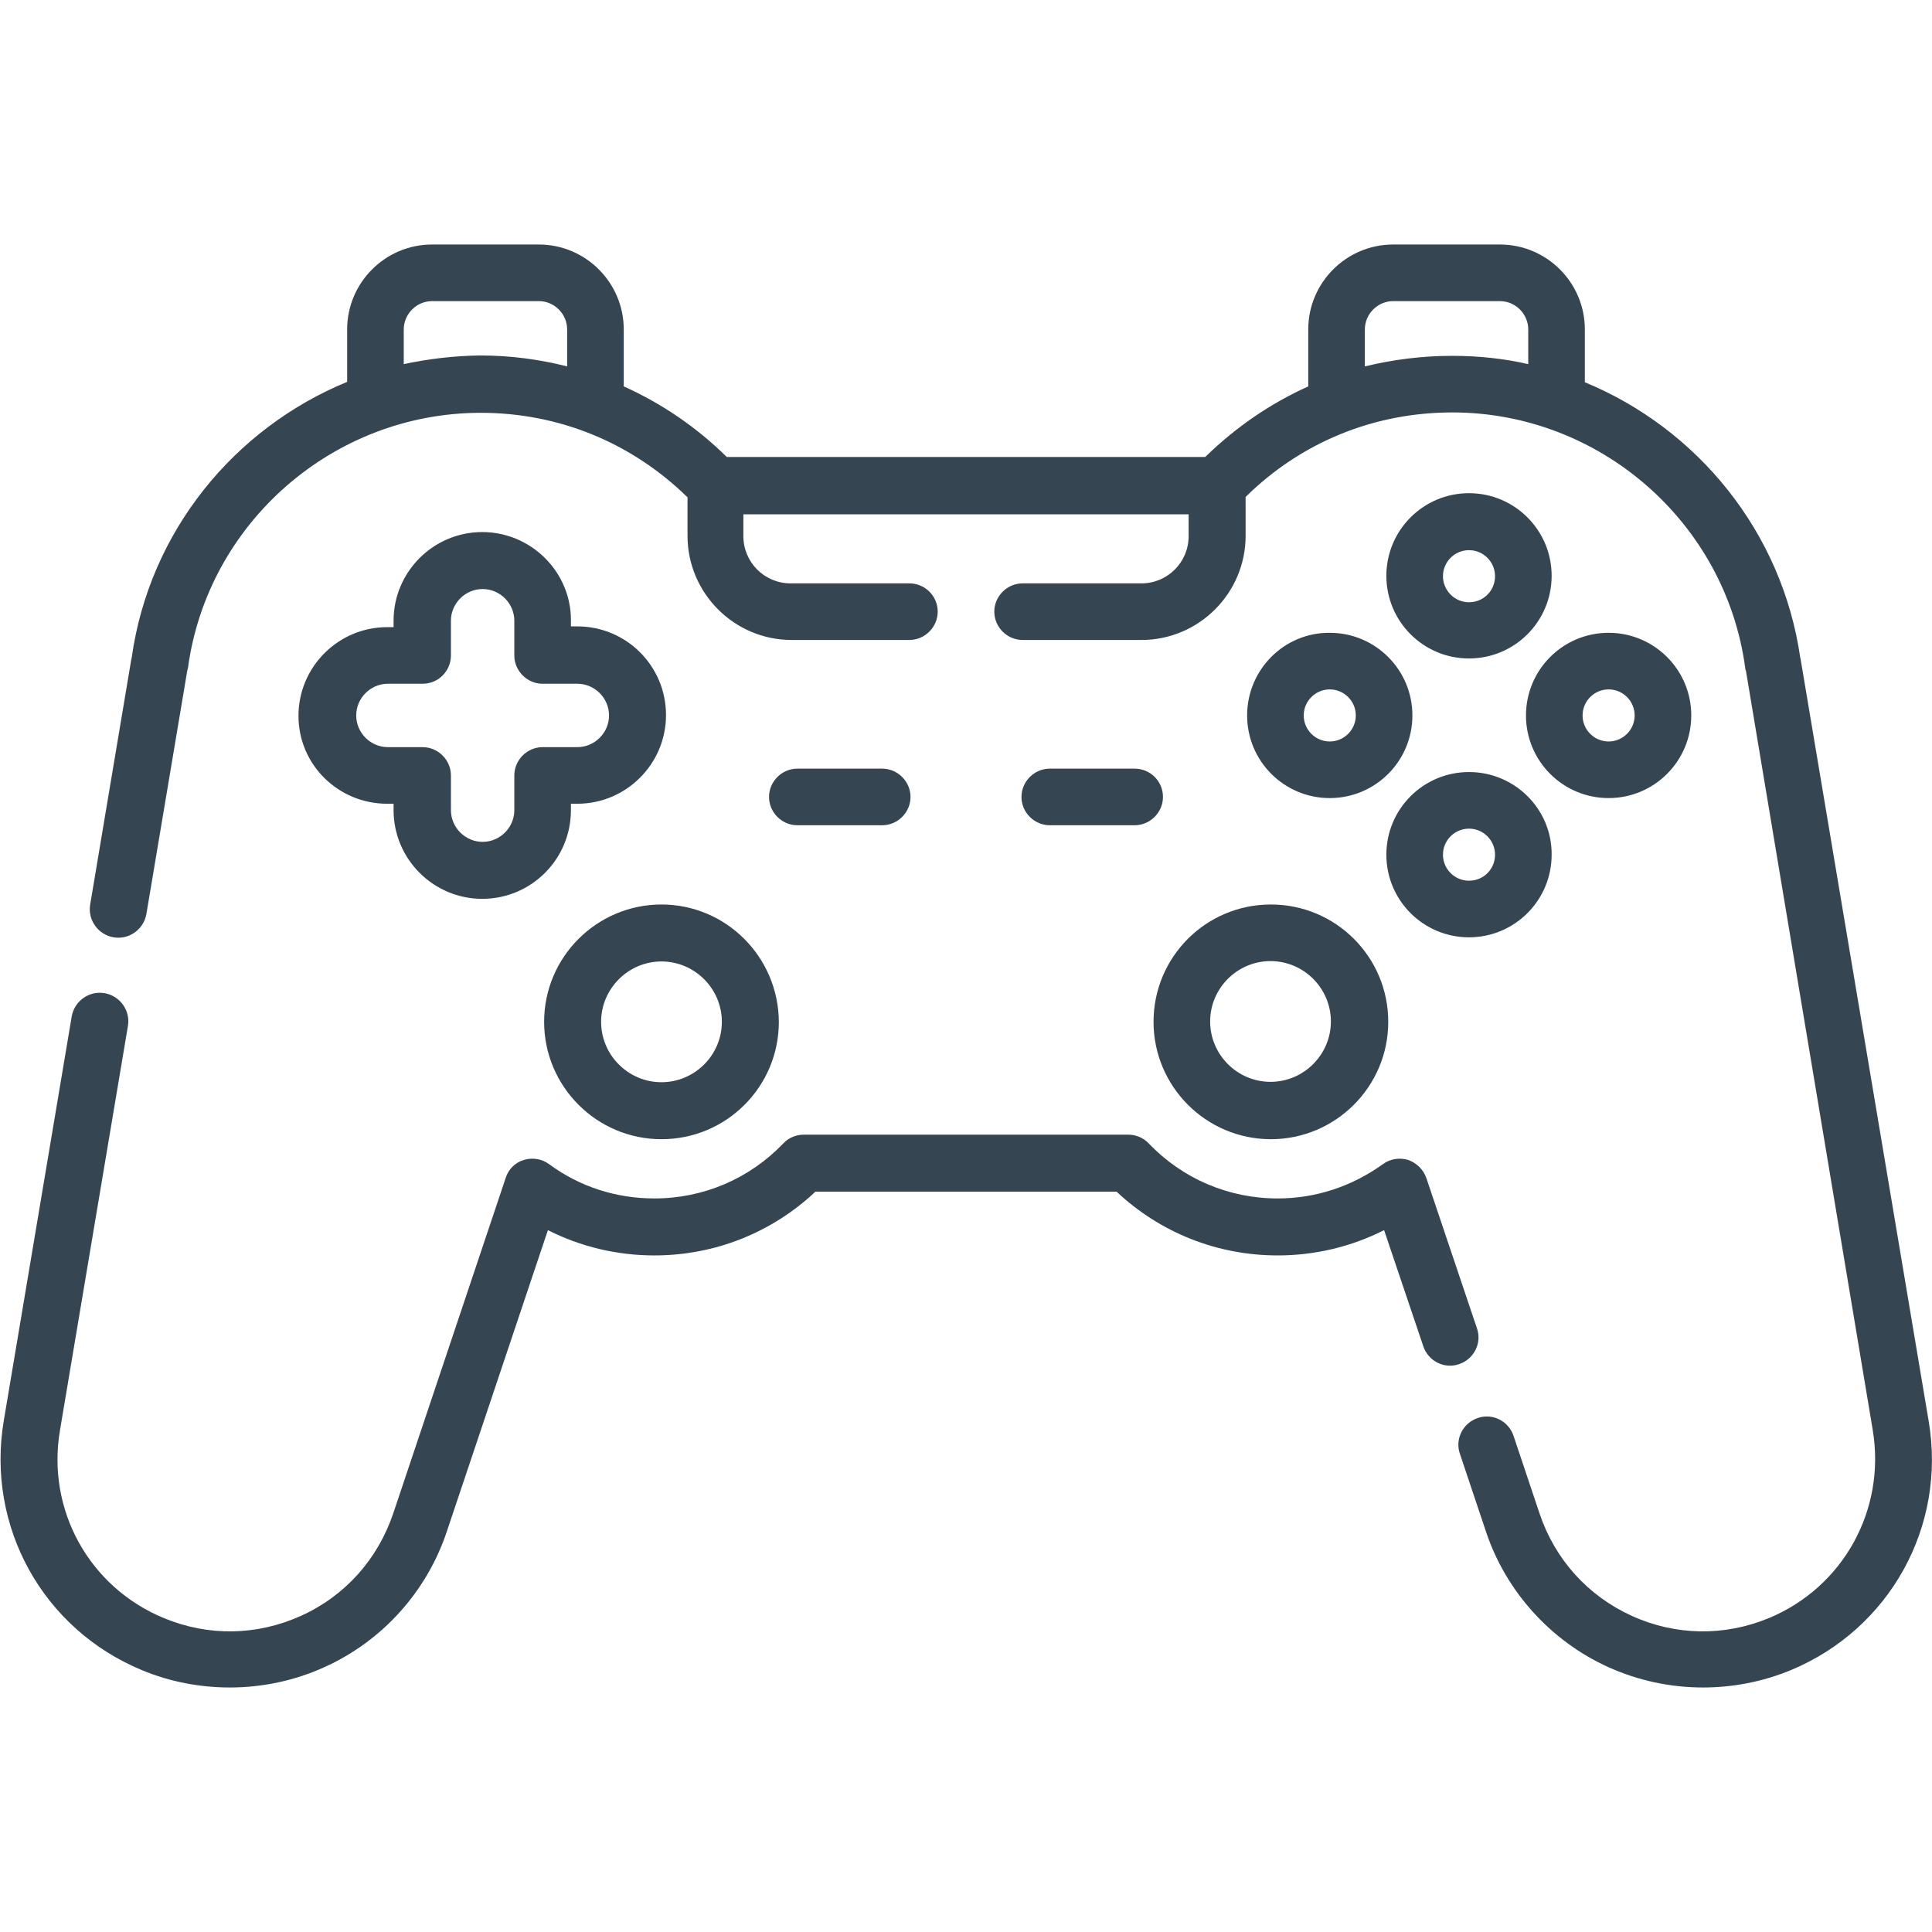 <?xml version="1.0" encoding="utf-8"?>
<!-- Generator: Adobe Illustrator 25.1.0, SVG Export Plug-In . SVG Version: 6.00 Build 0)  -->
<svg version="1.1" id="Capa_1" xmlns="http://www.w3.org/2000/svg" xmlns:xlink="http://www.w3.org/1999/xlink" x="0px" y="0px"
	 viewBox="0 0 512 512" style="enable-background:new 0 0 512 512;" xml:space="preserve">
<style type="text/css">
	.st0{fill:#354652;}
</style>
<path class="st0" d="M175.3,239.7c-17.1,0-31.1,13.9-31.1,31.1c0,17.1,13.9,31.1,31.1,31.1s31.1-13.9,31.1-31.1
	C206.3,253.6,192.4,239.7,175.3,239.7L175.3,239.7z M175.3,286.8c-8.8,0-16-7.2-16-16s7.2-16,16-16s16,7.2,16,16
	S184.1,286.8,175.3,286.8z M305.7,270.8c0,17.1,13.9,31.1,31.1,31.1c17.1,0,31.1-13.9,31.1-31.1s-13.9-31.1-31.1-31.1
	C319.6,239.7,305.7,253.6,305.7,270.8z M336.7,254.7c8.8,0,16,7.2,16,16s-7.2,16-16,16s-16-7.2-16-16S327.9,254.7,336.7,254.7z
	 M511.1,376.5l-33.9-201.7c0-0.1,0-0.3-0.1-0.4c-4.8-33.5-27.3-60.8-57.1-73.1v-14c0-12.4-10.1-22.5-22.5-22.5h-28.3
	c-12.4,0-22.5,10.1-22.5,22.5v15.1c-10,4.5-19.2,10.8-27.3,18.7H192.6c-8-7.9-17.3-14.2-27.3-18.7V87.3c0-12.4-10.1-22.5-22.5-22.5
	h-28.3C102.1,64.8,92,74.9,92,87.3v13.9c-29.9,12.3-52.4,39.6-57.1,73.1c0,0.1-0.1,0.3-0.1,0.4l-10.9,65c-0.7,4.1,2.1,8,6.2,8.7
	s8-2.1,8.7-6.2l10.8-64.3c0.1-0.3,0.1-0.6,0.2-0.8c5.2-38.6,38.6-67.7,77.6-67.7c20.7,0,40,7.9,54.8,22.4V142
	c0,15.2,12.4,27.6,27.6,27.6H241c4.1,0,7.5-3.4,7.5-7.5c0-4.2-3.4-7.5-7.5-7.5h-31.5c-6.9,0-12.5-5.6-12.5-12.5v-5.8h118v5.8
	c0,6.9-5.6,12.5-12.5,12.5H271c-4.1,0-7.5,3.4-7.5,7.5s3.4,7.5,7.5,7.5h31.5c15.2,0,27.6-12.4,27.6-27.6v-10.3
	c14.7-14.5,34-22.4,54.8-22.4c39,0,72.4,29.1,77.6,67.7c0,0.3,0.1,0.6,0.2,0.8L496.3,379c3.5,21.1-7.8,41.6-27.5,49.8
	c-11.8,4.9-24.8,4.7-36.4-0.6s-20.3-14.9-24.4-27.1l-6.9-20.6c-1.3-3.9-5.6-6.1-9.5-4.7c-3.9,1.3-6.1,5.6-4.7,9.5l6.9,20.6
	c5.3,15.9,17.2,29,32.4,35.9c8,3.6,16.5,5.4,25.1,5.4c7.9,0,15.8-1.5,23.3-4.6C500.8,431.7,515.9,404.5,511.1,376.5L511.1,376.5z
	 M107,96.5v-9.2c0-4.1,3.4-7.5,7.5-7.5h28.3c4.1,0,7.5,3.4,7.5,7.5v9.8c-7.5-1.9-15.2-2.9-23.1-2.9C120.3,94.3,113.5,95.1,107,96.5
	L107,96.5z M361.7,97.1v-9.8c0-4.1,3.4-7.5,7.5-7.5h28.3c4.1,0,7.5,3.4,7.5,7.5v9.2c-6.5-1.5-13.3-2.2-20.2-2.2
	C376.9,94.3,369.1,95.3,361.7,97.1z M391.4,352L378,312.2c-0.8-2.3-2.6-4-4.8-4.8c-2.3-0.7-4.8-0.3-6.7,1.1
	c-8.2,5.9-17.8,9.1-27.9,9.1c-13,0-25.2-5.2-34.2-14.6c-1.4-1.5-3.4-2.3-5.4-2.3h-86c-2,0-4,0.8-5.4,2.3c-9,9.4-21.2,14.6-34.2,14.6
	c-10.1,0-19.8-3.1-27.9-9.1c-1.9-1.4-4.4-1.8-6.7-1.1c-2.3,0.7-4.1,2.5-4.8,4.8l-29.8,88.9c-4.1,12.1-12.7,21.8-24.4,27.1
	c-11.7,5.3-24.6,5.5-36.4,0.6c-19.8-8.2-31.1-28.7-27.5-49.8l18-107.1c0.7-4.1-2.1-8-6.2-8.7s-8,2.1-8.7,6.2L1,376.5
	c-4.7,28,10.3,55.2,36.6,66.1c7.4,3.1,15.4,4.6,23.3,4.6c8.6,0,17.2-1.8,25.1-5.4c15.3-6.9,27.1-20,32.4-35.9l26.8-79.9
	c8.7,4.4,18.3,6.7,28.2,6.7c16,0,31.1-6,42.7-16.9h79.8c11.6,10.9,26.7,16.9,42.7,16.9c9.9,0,19.5-2.3,28.2-6.7l10.4,30.8
	c1.3,3.9,5.6,6.1,9.5,4.7C390.6,360.2,392.8,355.9,391.4,352z M127.8,141c-12.9,0-23.5,10.5-23.5,23.5v1.7h-1.7
	c-12.9,0-23.5,10.5-23.5,23.5S89.7,213,102.6,213h1.7v1.7c0,12.9,10.5,23.5,23.5,23.5s23.5-10.5,23.5-23.5V213h1.7
	c12.9,0,23.5-10.5,23.5-23.5S166,166,153,166h-1.7v-1.7C151.3,151.5,140.7,141,127.8,141z M153,181.2c4.6,0,8.4,3.8,8.4,8.4
	s-3.8,8.4-8.4,8.4h-9.2c-4.1,0-7.5,3.4-7.5,7.5v9.2c0,4.6-3.8,8.4-8.4,8.4s-8.4-3.8-8.4-8.4v-9.2c0-4.1-3.4-7.5-7.5-7.5h-9.2
	c-4.6,0-8.4-3.8-8.4-8.4c0-4.6,3.8-8.4,8.4-8.4h9.2c4.2,0,7.5-3.4,7.5-7.5v-9.2c0-4.6,3.8-8.4,8.4-8.4s8.4,3.8,8.4,8.4v9.2
	c0,4.1,3.4,7.5,7.5,7.5H153z M389.3,130.7c-12.1,0-21.9,9.8-21.9,21.9s9.8,21.9,21.9,21.9s21.9-9.8,21.9-21.9
	S401.4,130.7,389.3,130.7z M389.3,159.6c-3.8,0-6.9-3.1-6.9-6.9s3.1-6.9,6.9-6.9s6.9,3.1,6.9,6.9S393.2,159.6,389.3,159.6z
	 M389.3,204.6c-12.1,0-21.9,9.8-21.9,21.9c0,12.1,9.8,21.9,21.9,21.9s21.9-9.8,21.9-21.9C411.3,214.4,401.4,204.6,389.3,204.6z
	 M389.3,233.4c-3.8,0-6.9-3.1-6.9-6.9c0-3.8,3.1-6.9,6.9-6.9s6.9,3.1,6.9,6.9S393.2,233.4,389.3,233.4z M448.2,189.6
	c0-12.1-9.8-21.9-21.9-21.9s-21.9,9.8-21.9,21.9s9.8,21.9,21.9,21.9S448.2,201.7,448.2,189.6z M419.4,189.6c0-3.8,3.1-6.9,6.9-6.9
	s6.9,3.1,6.9,6.9s-3.1,6.9-6.9,6.9S419.4,193.4,419.4,189.6z M330.5,189.6c0,12.1,9.8,21.9,21.9,21.9s21.9-9.8,21.9-21.9
	s-9.8-21.9-21.9-21.9C340.3,167.6,330.5,177.5,330.5,189.6z M359.3,189.6c0,3.8-3.1,6.9-6.9,6.9s-6.9-3.1-6.9-6.9s3.1-6.9,6.9-6.9
	C356.2,182.7,359.3,185.8,359.3,189.6z M233.8,218.7c4.1,0,7.5-3.4,7.5-7.5s-3.4-7.5-7.5-7.5h-22.5c-4.1,0-7.5,3.4-7.5,7.5
	s3.4,7.5,7.5,7.5H233.8z M300.7,203.7h-22.5c-4.1,0-7.5,3.4-7.5,7.5s3.4,7.5,7.5,7.5h22.5c4.1,0,7.5-3.4,7.5-7.5
	C308.2,207,304.8,203.7,300.7,203.7L300.7,203.7z"/>
</svg>
